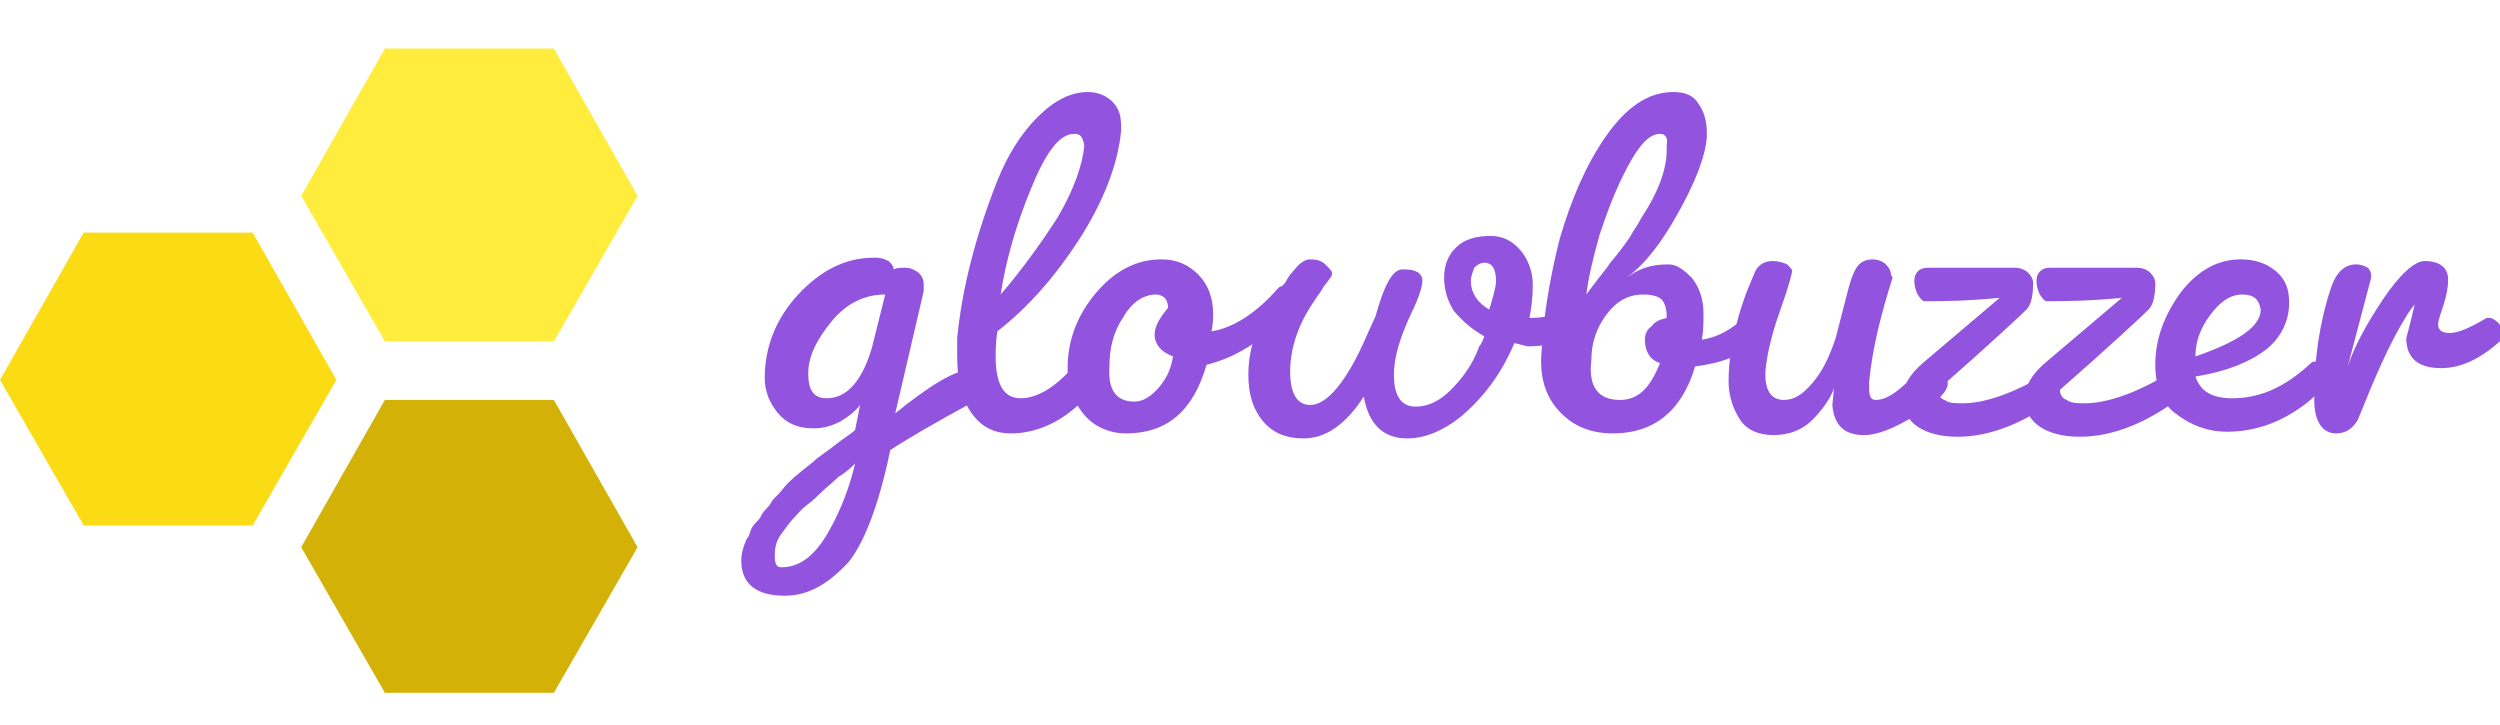 <?xml version="1.0" encoding="utf-8"?>
<!-- Generator: Adobe Illustrator 26.0.0, SVG Export Plug-In . SVG Version: 6.00 Build 0)  -->
<svg version="1.1" id="Layer_1" xmlns="http://www.w3.org/2000/svg" xmlns:xlink="http://www.w3.org/1999/xlink" x="0px" y="0px"
	 viewBox="0 0 149.4 43.3" style="enable-background:new 0 0 149.4 43.3;" xml:space="preserve">
<style type="text/css">
	.st0{fill:#D4B106;}
	.st1{fill:#FFEC3D;}
	.st2{fill:#FADB14;}
	.st3{fill:#9254DE;}
</style>
<g>
	<polygon class="st0" points="33.1,41.4 23,41.4 18,32.7 23,23.9 33.1,23.9 38.1,32.7 	"/>
	<polygon class="st1" points="33.1,20.4 23,20.4 18,11.7 23,2.9 33.1,2.9 38.1,11.7 	"/>
	<polygon class="st2" points="15.1,31.4 5,31.4 0,22.7 5,13.9 15.1,13.9 20.1,22.7 	"/>
	<g>
		<path class="st3" d="M55.2,17.4l-1.7,7.3c2.1-1.7,3.6-2.6,4.5-2.6c0.2,0,0.4,0.1,0.6,0.3c0.2,0.2,0.3,0.5,0.3,0.8
			s-0.2,0.6-0.7,0.8c-2.4,1.3-4.1,2.3-5,2.9c-0.7,3.4-1.6,5.6-2.5,6.7c-1.2,1.3-2.4,2-3.8,2c-1.7,0-2.6-0.7-2.6-2.1
			c0-0.4,0.1-0.7,0.2-1c0.1-0.2,0.1-0.3,0.2-0.4c0.1-0.1,0.1-0.3,0.2-0.5c0.1-0.2,0.2-0.3,0.3-0.4s0.2-0.2,0.3-0.4s0.2-0.3,0.3-0.4
			s0.2-0.2,0.3-0.4s0.4-0.4,0.7-0.8s0.9-0.9,1.8-1.6c0.3-0.3,0.8-0.6,1.3-1s1-0.7,1.2-0.9l0.3-1.5c-0.3,0.4-0.7,0.7-1.2,1
			c-0.6,0.3-1.1,0.4-1.6,0.4c-0.9,0-1.6-0.3-2.1-0.9s-0.8-1.3-0.8-2.1c0-1.9,0.7-3.6,2-5s2.8-2.2,4.5-2.2h0.1c0.4,0,0.6,0.1,0.8,0.2
			c0.2,0.2,0.3,0.3,0.3,0.5c0.2-0.1,0.4-0.1,0.7-0.1s0.5,0.1,0.8,0.3c0.2,0.2,0.3,0.4,0.3,0.7L55.2,17.4z M46.7,33.9
			c1.1,0,2-0.7,2.8-2.1s1.3-2.8,1.6-4.1c-0.2,0.2-0.5,0.5-1,0.8c-0.4,0.4-0.8,0.7-1,0.9c-0.2,0.2-0.5,0.5-0.9,0.8s-0.6,0.6-0.8,0.8
			c-0.2,0.2-0.4,0.5-0.7,0.9c-0.3,0.4-0.4,0.8-0.4,1.3C46.3,33.7,46.4,33.9,46.7,33.9z M49.4,23.8c1.2,0,2.1-1,2.7-3l0.8-3.2
			c-1.2,0-2.3,0.5-3.2,1.6s-1.4,2.1-1.4,3.1S48.6,23.8,49.4,23.8z"/>
		<path class="st3" d="M60.4,25.9c-1,0-1.8-0.4-2.4-1.3s-0.8-2-0.8-3.4c0-0.4,0-0.8,0-1c0.3-3,1.1-6.1,2.4-9.4C60.2,9.3,61,8,62,7
			s2-1.5,3-1.5c0.6,0,1.1,0.2,1.5,0.6S67,7,67,7.6v0.2c-0.2,2.1-1.1,4.3-2.5,6.5c-1.5,2.3-3.1,4.1-4.9,5.5c-0.1,0.7-0.1,1.2-0.1,1.5
			c0,1.7,0.5,2.5,1.5,2.5s2.2-0.7,3.4-2.2c0.1-0.1,0.3-0.2,0.5-0.2s0.4,0.1,0.6,0.3c0.2,0.2,0.3,0.4,0.3,0.7s-0.1,0.5-0.4,0.8
			C63.9,25,62.2,25.9,60.4,25.9z M64.2,8c-0.9,0-1.7,1.1-2.6,3.3c-0.9,2.2-1.5,4.3-1.8,6.3c1.2-1.4,2.3-2.9,3.4-4.6
			c1-1.7,1.5-3.2,1.6-4.3C64.7,8.2,64.6,8,64.2,8z"/>
		<path class="st3" d="M67.3,25.9c-1,0-1.9-0.4-2.5-1.1s-1-1.7-1-2.8c0-1.7,0.6-3.2,1.7-4.5s2.4-2,3.9-2c0.9,0,1.6,0.3,2.2,0.9
			c0.6,0.6,0.9,1.4,0.9,2.4c0,0.2,0,0.5-0.1,1c1.3-0.2,2.7-1.1,4-2.6c0.1-0.1,0.2-0.1,0.3-0.1c0.1,0,0.3,0.1,0.4,0.3
			c0.1,0.2,0.2,0.4,0.2,0.6s0,0.3-0.1,0.4c-1.4,1.7-3.1,2.9-5.1,3.4C71.3,24.6,69.7,25.9,67.3,25.9z M67.8,24c0.5,0,1-0.3,1.5-0.9
			s0.7-1.2,0.8-1.8C69.3,21,69,20.5,69,20s0.3-1,0.8-1.6c0-0.3-0.1-0.5-0.2-0.6s-0.3-0.2-0.5-0.2c-0.8,0-1.5,0.5-2,1.4
			c-0.6,0.9-0.8,1.9-0.8,2.9C66.2,23.3,66.7,24,67.8,24z"/>
		<path class="st3" d="M90.5,20.5c-0.8,1.9-1.9,3.3-3.2,4.4c-1,0.8-2.1,1.3-3.2,1.3c-1.4,0-2.3-0.8-2.6-2.5
			c-1.1,1.7-2.3,2.5-3.6,2.5c-1,0-1.8-0.3-2.4-1s-0.9-1.6-0.9-2.8c0-1.2,0.3-2.3,0.8-3.3c0.2-0.5,0.5-0.9,0.7-1.2
			c0.2-0.3,0.4-0.7,0.7-1c0.2-0.4,0.4-0.6,0.4-0.6c0.4-0.5,0.7-0.8,1.1-0.8s0.7,0.1,0.9,0.3c0.2,0.2,0.4,0.4,0.4,0.5s0,0.2-0.1,0.3
			c-0.2,0.3-0.4,0.5-0.5,0.7s-0.3,0.4-0.4,0.6c-1,1.4-1.5,2.9-1.5,4.3c0,1.3,0.4,2,1.2,2c1,0,2.2-1.4,3.4-4.2l0.5-1.1
			c0.5-1.8,1-2.8,1.6-2.8h0.1c0.7,0,1.1,0.2,1.1,0.7c0,0.3-0.2,1-0.7,2c-0.6,1.3-1,2.5-1,3.6c0,1.2,0.4,1.9,1.3,1.9
			c0.7,0,1.4-0.3,2.1-1s1.3-1.5,1.7-2.6c0.1-0.1,0.2-0.3,0.3-0.6c-0.7-0.4-1.3-0.9-1.8-1.5c-0.4-0.6-0.6-1.3-0.6-2
			c0-0.7,0.2-1.3,0.7-1.8s1.2-0.7,2.1-0.7c0.7,0,1.3,0.3,1.8,0.9c0.4,0.5,0.7,1.2,0.7,2s-0.1,1.5-0.2,2c0.9,0,1.9-0.2,3-0.6
			c0.2-0.1,0.3-0.2,0.5-0.2s0.3,0.1,0.5,0.3c0.1,0.2,0.2,0.4,0.2,0.7s-0.2,0.5-0.5,0.6c-1.4,0.6-2.6,0.9-3.8,0.9L90.5,20.5z
			 M87.9,16.8c0,0.7,0.4,1.3,1.1,1.7c0.2-0.7,0.4-1.3,0.4-1.7c0-0.7-0.2-1.1-0.7-1.1c-0.2,0-0.4,0.1-0.6,0.3
			C88,16.3,87.9,16.5,87.9,16.8z"/>
		<path class="st3" d="M102,8.2c-0.1,1.2-0.7,2.7-1.7,4.5s-2,3.1-3.1,3.9l0.3-0.2c0.6-0.4,1.3-0.6,2.2-0.6c0.5,0,0.9,0.3,1.4,0.8
			c0.4,0.5,0.7,1.2,0.7,2.1c0,0.6,0,1.1-0.1,1.6c0.6-0.1,1.2-0.3,1.9-0.8s1.1-0.7,1.1-0.7c0.5,0,0.7,0.3,0.7,0.8
			c0,0.3-0.1,0.6-0.4,0.8c-0.8,0.8-2.1,1.3-3.7,1.5c-0.8,2.7-2.5,4-4.9,4c-1.3,0-2.3-0.4-3.1-1.2c-0.8-0.8-1.2-1.8-1.2-3.1v-0.2
			c0.1-2.3,0.5-4.7,1.1-7.1c0.7-2.4,1.6-4.5,2.8-6.2c1.2-1.7,2.5-2.6,4-2.6c0.7,0,1.2,0.2,1.5,0.7c0.3,0.4,0.5,1,0.5,1.7L102,8.2z
			 M99.2,8c-0.6,0-1.2,0.6-1.9,1.9c-0.7,1.3-1.2,2.6-1.7,4.1c-0.4,1.4-0.7,2.7-0.8,3.6c0.5-0.7,1-1.3,1.3-1.7
			c0.1-0.2,0.4-0.5,0.7-0.9c0.3-0.4,0.6-0.8,0.7-1s0.4-0.6,0.6-1c1-1.5,1.5-2.9,1.5-4V8.7C99.7,8.2,99.5,8,99.2,8z M96.8,23.9
			c1.1,0,1.8-0.7,2.4-2.2c-0.6-0.2-0.9-0.7-0.9-1.4c0-0.3,0.1-0.6,0.4-0.8c0.2-0.3,0.5-0.4,0.9-0.5v-0.1c0-0.4-0.1-0.8-0.3-1
			c-0.2-0.2-0.6-0.3-1.1-0.3c-0.9,0-1.6,0.4-2.2,1.2c-0.6,0.8-0.9,1.7-0.9,2.7C94.9,23.1,95.5,23.9,96.8,23.9z"/>
		<path class="st3" d="M113.1,16.6c-0.7,2.2-1.2,4.2-1.4,6.2v0.4c0,0.5,0.1,0.7,0.4,0.7c0.7,0,1.5-0.6,2.6-1.8
			c0.3-0.2,0.5-0.3,0.7-0.3s0.4,0.1,0.6,0.4c0.2,0.2,0.4,0.5,0.4,0.7c0,0.5-0.6,1.1-1.9,1.9s-2.3,1.2-3.1,1.2
			c-1.2,0-1.8-0.6-1.9-1.8l0.1-1c-0.2,0.6-0.7,1.3-1.3,1.9S106.9,26,106,26s-1.6-0.3-2-0.9s-0.7-1.4-0.7-2.3c0-1.2,0.2-2.5,0.6-3.9
			s0.8-2.2,1-2.7c0.2-0.4,0.6-0.6,1-0.6s0.7,0.1,0.9,0.2c0.2,0.2,0.3,0.3,0.3,0.4s-0.2,0.9-0.7,2.3s-0.8,2.6-0.9,3.7v0.2
			c0,1,0.4,1.5,1.1,1.5c0.6,0,1.1-0.3,1.7-1s1-1.5,1.4-2.7l0.8-3.1c0.2-0.7,0.4-1.1,0.6-1.3s0.5-0.3,0.8-0.3s0.6,0.1,0.8,0.3
			c0.2,0.2,0.3,0.4,0.3,0.6L113.1,16.6z"/>
		<path class="st3" d="M120.4,16c0.3,0,0.6,0.1,0.8,0.3c0.2,0.2,0.3,0.4,0.3,0.6c0,0.7-0.1,1.3-0.4,1.6c-0.3,0.3-2,1.9-5.3,4.8
			c0,0.2,0.1,0.5,0.4,0.6c0.3,0.2,0.6,0.2,1.1,0.2c1.3,0,3.1-0.6,5.2-1.9c0,0,0.1,0,0.2,0s0.2,0.1,0.3,0.3c0.1,0.2,0.1,0.4,0.1,0.7
			s-0.1,0.5-0.3,0.7c-1.9,1.4-3.9,2.2-5.8,2.2c-1,0-1.8-0.2-2.4-0.6s-0.9-1-0.9-1.7s0.4-1.4,1.2-2.1l4.6-3.9
			c-2.1,0.2-3.6,0.2-4.5,0.2c-0.1,0-0.2-0.1-0.4-0.4c-0.1-0.2-0.2-0.5-0.2-0.8c0-0.5,0.3-0.8,0.8-0.8L120.4,16z"/>
		<path class="st3" d="M127.7,16c0.3,0,0.6,0.1,0.8,0.3c0.2,0.2,0.3,0.4,0.3,0.6c0,0.7-0.1,1.3-0.4,1.6c-0.3,0.3-2,1.9-5.3,4.8
			c0,0.2,0.1,0.5,0.4,0.6c0.3,0.2,0.6,0.2,1.1,0.2c1.3,0,3.1-0.6,5.2-1.9c0,0,0.1,0,0.2,0c0.1,0,0.2,0.1,0.3,0.3
			c0.1,0.2,0.1,0.4,0.1,0.7s-0.1,0.5-0.3,0.7c-1.9,1.4-3.9,2.2-5.8,2.2c-1,0-1.8-0.2-2.4-0.6s-0.9-1-0.9-1.7s0.4-1.4,1.2-2.1
			l4.6-3.9c-2.1,0.2-3.6,0.2-4.5,0.2c-0.1,0-0.2-0.1-0.4-0.4c-0.1-0.2-0.2-0.5-0.2-0.8c0-0.5,0.3-0.8,0.8-0.8L127.7,16z"/>
		<path class="st3" d="M128.8,21.8c0-1.5,0.5-2.9,1.5-4.3c1-1.3,2.2-2,3.6-2c0.8,0,1.5,0.2,2.1,0.7s0.8,1.1,0.8,1.9
			c0,1.1-0.5,2.1-1.4,2.8s-2.3,1.3-4.2,1.6c0.3,0.9,1,1.3,2.2,1.3c1.7,0,3.2-0.7,4.7-2.1c0.1-0.1,0.2-0.1,0.4-0.1s0.3,0.1,0.5,0.2
			s0.2,0.3,0.2,0.5s-0.1,0.4-0.2,0.6c-0.5,0.7-1.3,1.4-2.4,2c-1.1,0.6-2.3,0.9-3.5,0.9s-2.2-0.4-3.1-1.1
			C129.3,24.2,128.8,23.2,128.8,21.8z M134,17.6c-0.7,0-1.3,0.4-1.9,1.2c-0.6,0.8-0.9,1.6-0.9,2.5c2.6-0.9,3.9-1.8,3.9-2.8
			C135,17.9,134.7,17.6,134,17.6z"/>
		<path class="st3" d="M140.3,21.9c0.4-1.2,1.1-2.5,2.1-4s1.9-2.3,2.5-2.3c0.9,0,1.4,0.4,1.4,1.1c0,0.5-0.1,1-0.3,1.6
			s-0.3,0.9-0.3,1.1c0,0.3,0.2,0.5,0.7,0.5s1.2-0.3,2.2-0.9c0,0,0.1,0,0.2,0s0.3,0.1,0.5,0.3s0.3,0.4,0.3,0.6s0,0.3-0.1,0.4
			c-1.2,1.1-2.4,1.7-3.6,1.7c-1.4,0-2.1-0.6-2.1-1.8c0,0,0.2-0.7,0.5-2c0,0-0.2,0.2-0.5,0.7c-1,1.6-1.9,3.7-2.9,6.2
			c-0.3,0.5-0.7,0.8-1.3,0.8c-0.8,0-1.3-0.7-1.3-2v-0.2c0-2.2,0.3-4.4,1-6.5c0.3-0.9,0.8-1.4,1.5-1.4c0.3,0,0.5,0.1,0.7,0.2
			c0.2,0.2,0.2,0.4,0.2,0.6L140.3,21.9z"/>
	</g>
</g>
</svg>
